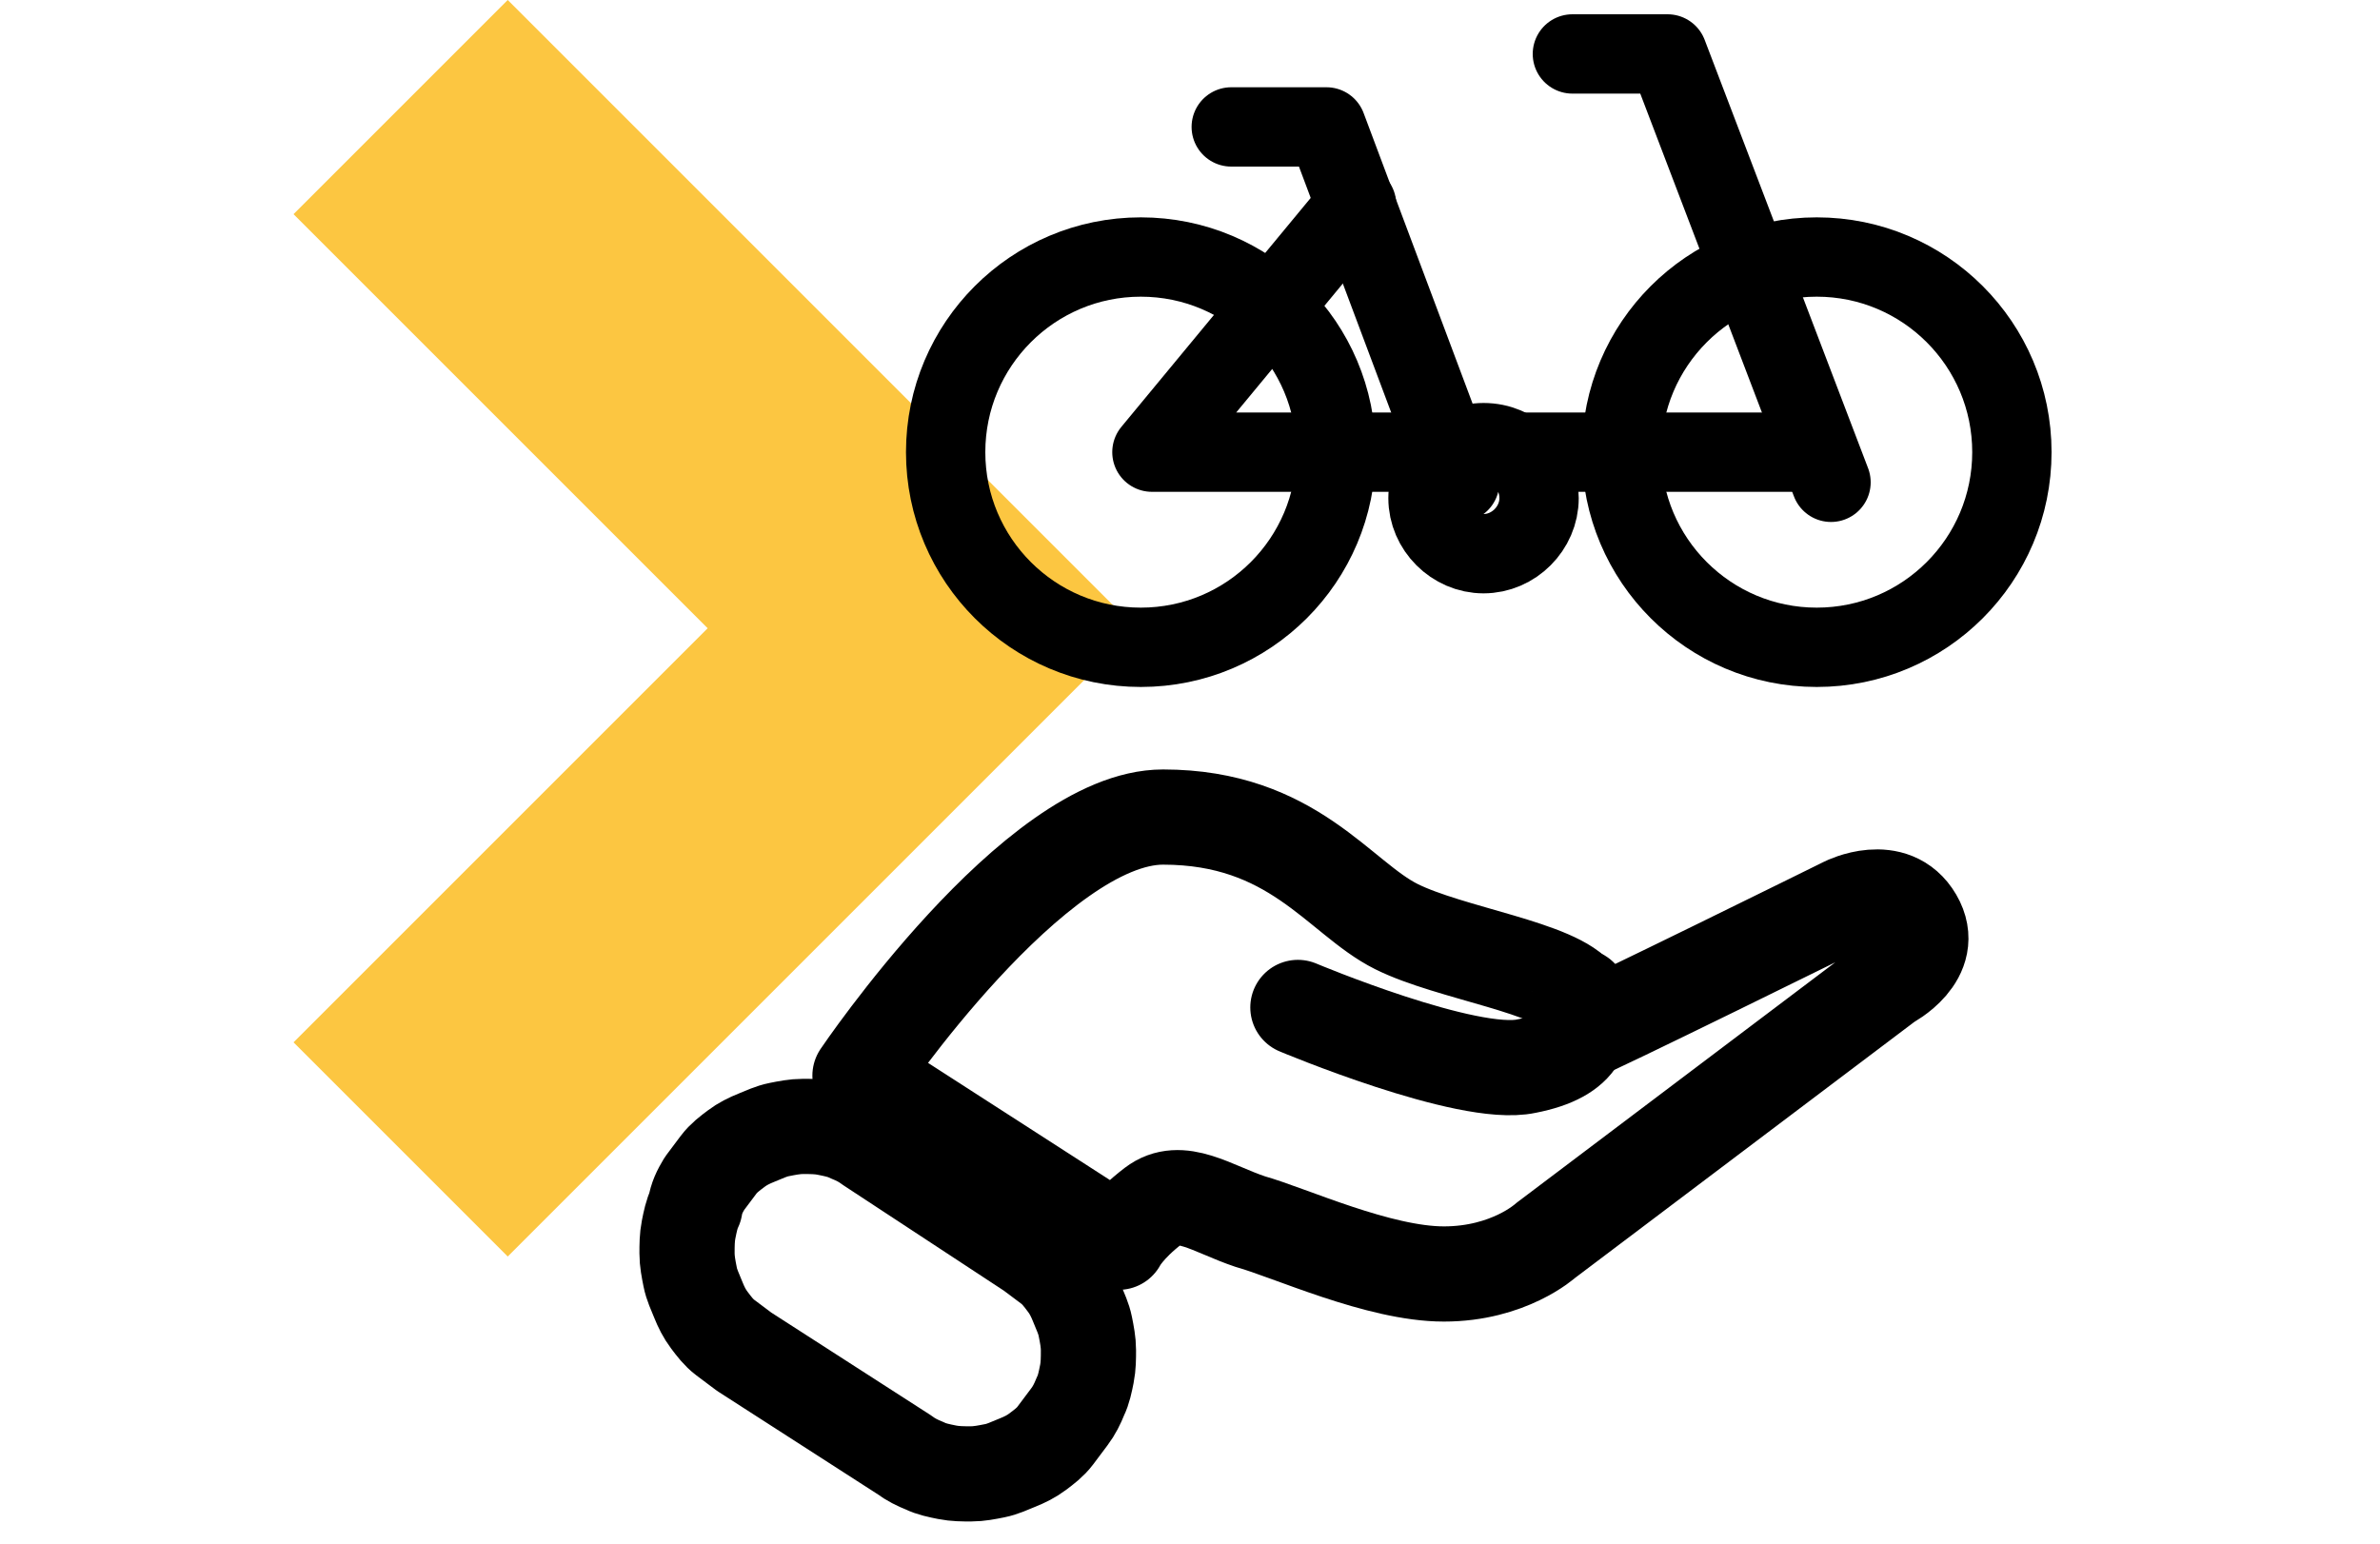 <svg version="1.1" id="Calque_1" xmlns="http://www.w3.org/2000/svg" x="0px" y="0px"
     viewBox="0 0 150 97.3" style="enable-background:new 0 0 150 97.3;" xml:space="preserve">
<style type="text/css">
	.st0 { fill: #FCC641; }
	.st1 { fill: none; stroke: currentColor; stroke-width: 6; stroke-linecap: round; stroke-linejoin: round; }
	.st2 { fill: none; stroke: currentColor; stroke-width: 5; stroke-linecap: round; stroke-linejoin: round; }
</style>
    <path id="Tracé_185" class="st0" d="M32,0L18.5,13.5l26.1,26.1L18.5,65.7L32,79.2l39.6-39.6L32,0z"/>
    <g>
	<g>
		<path class="st1" d="M44.4,74.6L44.4,74.6c0.3-0.4,0.6-0.8,0.9-1.2c0.3-0.4,0.7-0.7,1.1-1s0.8-0.5,1.3-0.7
			c0.5-0.2,0.9-0.4,1.4-0.5c0.5-0.1,1-0.2,1.5-0.2c0.5,0,1,0,1.5,0.1c0.5,0.1,1,0.2,1.4,0.4c0.5,0.2,0.9,0.4,1.3,0.7L65,78.9
			c0.4,0.3,0.8,0.6,1.2,0.9c0.4,0.3,0.7,0.7,1,1.1c0.3,0.4,0.5,0.8,0.7,1.3c0.2,0.5,0.4,0.9,0.5,1.4c0.1,0.5,0.2,1,0.2,1.5
			c0,0.5,0,1-0.1,1.5c-0.1,0.5-0.2,1-0.4,1.4c-0.2,0.5-0.4,0.9-0.7,1.3c-0.3,0.4-0.6,0.8-0.9,1.2c-0.3,0.4-0.7,0.7-1.1,1
			c-0.4,0.3-0.8,0.5-1.3,0.7c-0.5,0.2-0.9,0.4-1.4,0.5c-0.5,0.1-1,0.2-1.5,0.2c-0.5,0-1,0-1.5-0.1s-1-0.2-1.4-0.4
			c-0.5-0.2-0.9-0.4-1.3-0.7l-10.1-6.5c-0.4-0.3-0.8-0.6-1.2-0.9c-0.4-0.3-0.7-0.7-1-1.1c-0.3-0.4-0.5-0.8-0.7-1.3
			c-0.2-0.5-0.4-0.9-0.5-1.4c-0.1-0.5-0.2-1-0.2-1.5c0-0.5,0-1,0.1-1.5c0.1-0.5,0.2-1,0.4-1.4C43.9,75.5,44.1,75.1,44.4,74.6z"/>
        <path class="st1" d="M99.6,63c-0.1-0.2,0,0.1-0.1-0.1c-1.3-1.9-8.1-2.8-11.5-4.5c-3.6-1.8-6.5-6.9-14.7-6.9
			c-8.1,0-19.1,16.3-19.1,16.3l16.3,10.5c0,0,0.5-1,2.2-2.3c1.7-1.3,3.7,0.2,6.1,1c2.5,0.7,8.1,3.3,12.2,3.3c4.1,0,6.4-2.1,6.4-2.1
			l21.6-16.3c0,0,3.1-1.6,1.7-4c-1.4-2.4-4.4-0.9-4.4-0.9s-16.2,8-16.7,8.1C99.4,65.2,100.3,64.1,99.6,63z"/>
        <path class="st1" d="M81.8,63.5c0,0,10.7,4.5,14.4,3.7c3.6-0.7,3.9-2.4,3.4-4.4"/>
	</g>
        <g>
		<circle id="Ellipse_73_00000011711941007695008410000008166546781085802139_" class="st2" cx="71.9" cy="28.5" r="12.3"/>
            <circle id="Ellipse_74_00000093861488149960387810000000462536992643595430_" class="st2" cx="114.5" cy="28.5" r="12.3"/>
            <path id="Tracé_660_00000154401154586265006020000007256458398623982513_" class="st2" d="M99.1,3.4h6l10.3,27"/>
            <path id="Tracé_661_00000083047733673506685230000017126246279113923214_" class="st2" d="M77.6,8h6L92,30.4"/>
            <polyline id="Ligne_154_00000096049597532748223620000012010324156963423930_" class="st2" points="114.5,28.5 72.6,28.5
			85.5,12.9 		"/>
            <path id="Tracé_672_00000082338153816383319330000017260847901902310323_" class="st2" d="M97,31.4c0,1.9-1.6,3.5-3.5,3.5
			c-1.9,0-3.5-1.6-3.5-3.5c0-1.9,1.6-3.5,3.5-3.5c0,0,0,0,0,0C95.5,27.9,97,29.5,97,31.4z"/>
	</g>
</g>
</svg>